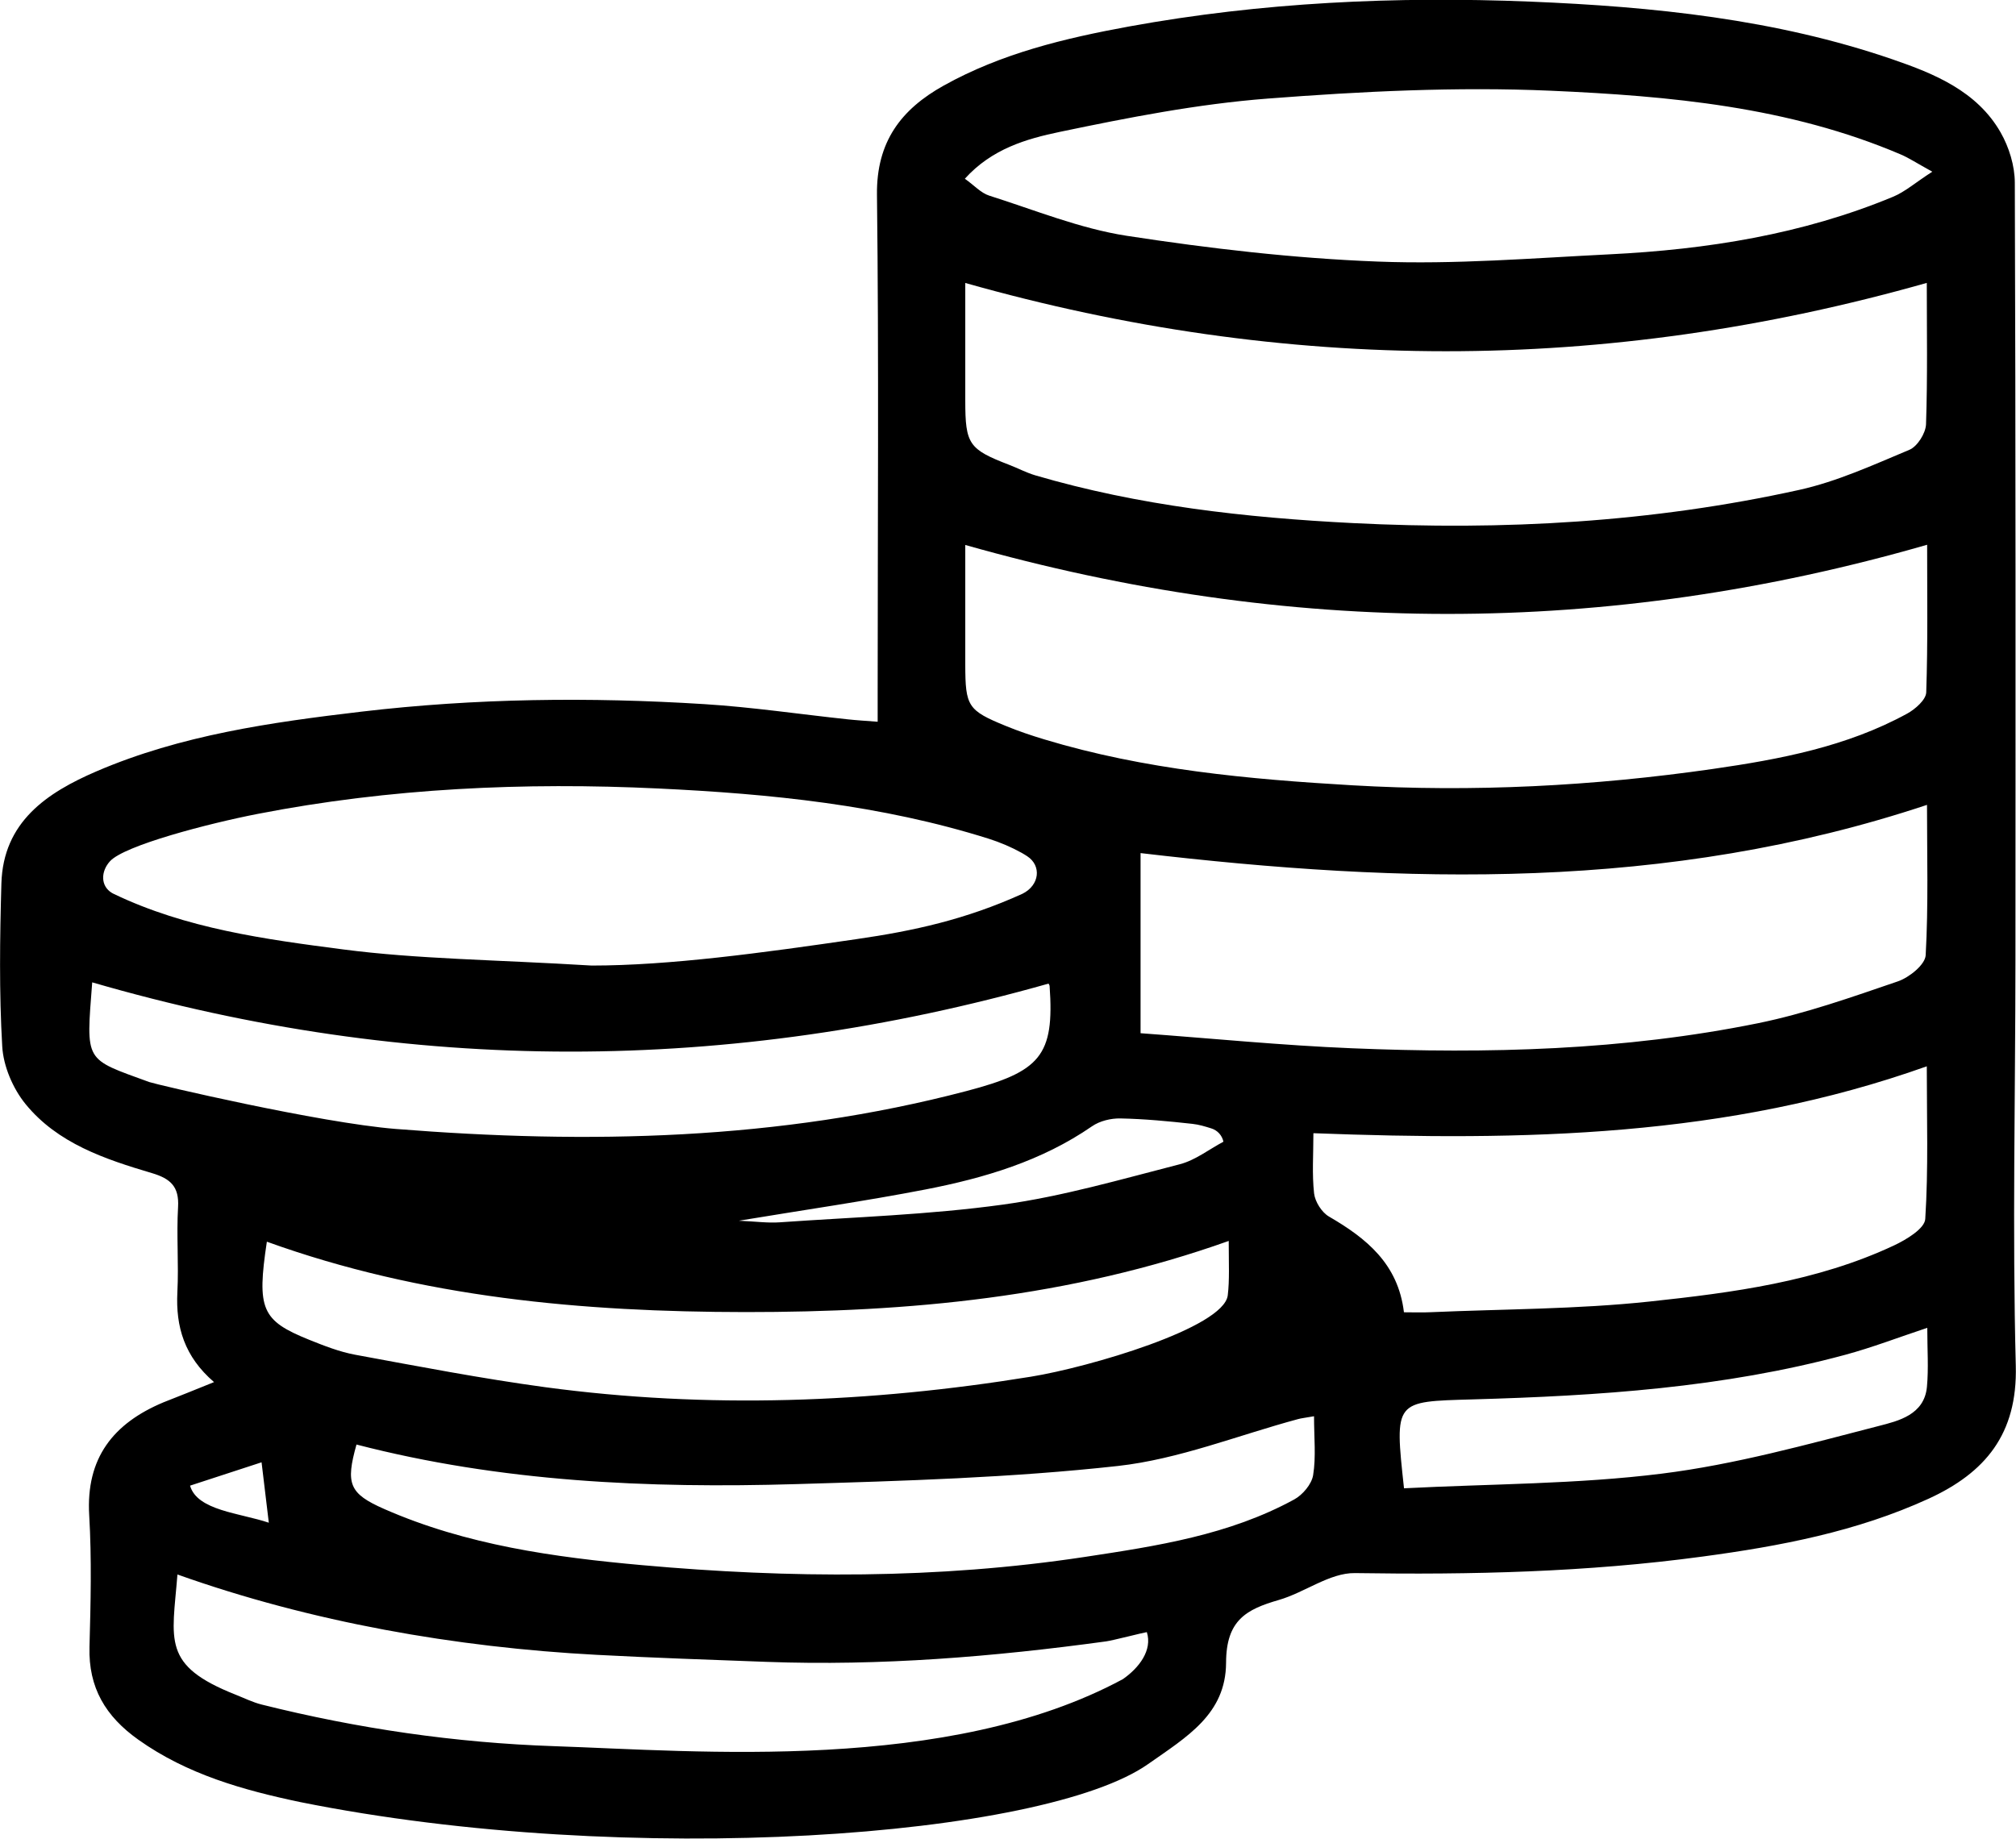<?xml version="1.0" encoding="utf-8"?>
<!-- Generator: Adobe Illustrator 23.0.1, SVG Export Plug-In . SVG Version: 6.00 Build 0)  -->
<svg version="1.1" id="Слой_1" xmlns="http://www.w3.org/2000/svg" xmlns:xlink="http://www.w3.org/1999/xlink" x="0px" y="0px"
	 viewBox="0 0 2892.6 2639" style="enable-background:new 0 0 2892.6 2639;" xml:space="preserve">
<g>
	<path d="M307.1,1983.5c-42.5-36.6-55.1-79.3-52.6-129c2.1-40.7-1.4-81.6,1-122.3c1.7-29.3-10.9-40.7-37.4-48.6
		c-67.4-20-135.4-42.6-181.5-99.2c-18.1-22.3-31.8-54.3-33.4-82.8c-4.5-77.6-3.4-155.7-1.2-233.5c2.5-88.7,65.5-130.6,136.6-161.2
		c121.1-52,249.9-70.2,380.1-85.6c163.9-19.3,327.6-21.1,491.6-10.8c68.8,4.3,137.2,14.5,205.7,21.8c13,1.4,26,2.2,43.3,3.5
		c0-17.8,0-31.1,0-44.4c0-237.3,1.8-474.6-1-711.9c-0.9-76,34.6-122.6,95.8-156.7c82.9-46.2,173.6-67.9,265.9-84.8
		c190.4-34.7,382.5-43.5,575.3-35.7c176.4,7.2,352.1,25.1,520.2,82.9c59.5,20.4,121.1,45.5,155,104.8c12.2,21.3,20.4,48.1,20.4,72.4
		c1.3,371.9,1.1,743.9,0.9,1115.8c-0.1,194-4.5,388.1,0.5,582c2.5,98-43.9,153.4-125.2,190.7c-103.1,47.2-212.9,68-324.4,83
		c-165.6,22.4-331.8,26.3-498.7,23.7c-36.1-0.5-72,27.9-109.2,38.6c-46.6,13.5-75.4,28.9-75.6,89.9
		c-0.3,73.9-56.1,106.4-111.9,145.6c-149.7,105.3-744.2,149.6-1216.7,54.5c-81-17-162-39.6-232.1-89.5c-47-33.4-71.7-74.6-70.1-133
		c1.7-63,3.3-126.2-0.4-189c-4.9-82.3,34.6-132,106.4-162.1C257.2,2003.6,279.9,1994.6,307.1,1983.5z M1385,782.1
		c0,56.5,0,114.2,0,171.8c0.1,59.9,3.6,65.6,58.1,87.9c18,7.4,36.6,13.7,55.2,19.3c144.1,43.6,292.9,57.2,442,65.9
		c173.1,10.1,346.1,1.2,517.6-23.5c95.8-13.8,191.9-31.9,278.6-79.4c11.6-6.4,26.9-19.8,27.3-30.4c2.4-71.1,1.3-142.2,1.3-211.9
		C2304.9,914.4,1849.3,913.8,1385,782.1z M2764.6,406c-462.2,131-918.9,130.5-1379.6,0.1c0,55.6,0,112.3,0,168.9
		c0,62.6,5.1,69.8,63,92.1c12.5,4.8,24.5,11.2,37.2,15c148.8,43.7,301.9,60.8,455.9,68.6c215.2,10.9,429.4-1,640.3-47.6
		c54.4-12,106.5-35.9,158.3-57.6c11.4-4.8,23.3-23.7,23.8-36.6C2765.8,541.1,2764.6,473.1,2764.6,406z M1636.6,1482.8
		c103.7,7.6,203.2,17.5,303,21.6c195.3,8.1,390.4,3.1,582.6-35.9c68.3-13.9,134.8-37.5,200.9-60.1c16.3-5.6,39.1-23.9,39.9-37.5
		c4-72,1.9-144.3,1.9-215.8c-373.2,124.2-750.1,113.7-1128.4,69.2V1482.8z M2772.5,246.4c-22.4-12.3-33.4-19.7-45.4-24.8
		c-160.4-68.4-331.5-83.9-502.1-91.4c-135.1-5.9-271.3,0.9-406.3,11.3c-100.1,7.7-199.7,27.2-298.2,47.8
		c-47.5,9.9-97.3,24.2-136.1,67.2c13.5,9.6,23,20.4,34.8,24.2c65.4,20.7,130.2,47.3,197.4,57.7c119.2,18.3,239.8,32.4,360.3,37
		c110.6,4.3,221.8-4.9,332.6-10.4c139.6-6.9,276.6-28.6,406.7-82.6C2733.3,275.3,2747.9,262.3,2772.5,246.4z M848.9,1385.7
		c111.7,0,244.3-18.1,380.6-38c80.7-11.7,155.5-27.8,237.5-65c24.9-12.4,27.5-40.3,7-53.8c-2.6-1.7-5.3-3.4-8-4.9
		c-14.9-8.3-31-15.1-47.3-20.3c-154.2-48.6-313.7-64.5-473.8-72.1c-192.7-9.2-385.2-0.5-574.9,36.4c-70.5,13.7-191.5,45.2-212.2,68
		c-13.2,14.5-13.9,35.6,3,45.6c0.9,0.5,1.8,1,2.7,1.4c103.7,49.7,216.8,65,328.5,79.5C599.4,1376.5,708.6,1377.2,848.9,1385.7z
		 M2764.6,1530.3c-286.3,102-578.4,107.4-880.1,96c0,30.8-2.1,59,1,86.5c1.4,11.9,11,27.1,21.3,33.1
		c53.7,31.2,99.3,67.8,107.6,137.4c13.9,0,26.1,0.5,38.2-0.1c104.8-4.6,210.1-4.2,314.1-15.3c119.6-12.8,239.9-28.5,350.8-80.5
		c17.7-8.3,44.1-24.2,44.9-38C2767,1677.6,2764.6,1605.2,2764.6,1530.3z M1763,1780.9c-228.8,81.5-459.9,102.2-693.3,102.1
		c-233.5-0.2-464.5-20.7-686.8-101c-14.6,96.9-7.7,113.2,60.8,140.8c21.4,8.6,43.3,17.2,65.8,21.4c90.7,16.7,181.4,34.2,272.7,46.6
		c233,31.4,466,22.5,697.2-15.1c82.7-13.4,276.1-69.9,282.2-116.6C1764.3,1837,1763,1813,1763,1780.9z M1504.5,1411.6
		c-458.8,129.9-915.5,131-1372.2-1.8c-8.8,115.9-12,108.8,81.9,143.1c9.1,3.3,244,58.5,353.7,67.3c275,21.9,549.2,16.5,818.8-54.4
		c105.9-27.8,126.4-50.6,119.3-150.7C1505.9,1413.9,1505.1,1412.8,1504.5,1411.6z M254.6,2259.6c-7.5,95-23,130.3,83.5,172.5
		c12.4,4.9,24.6,11,37.5,14.2c137.9,34.5,277.9,54.9,419.8,59.7c204.9,6.9,565.5,38.8,815.7-96.2c23.2-16.1,42.7-41.5,34.4-67.5
		c-5.1,0.7-49.8,12.2-58.4,13.3c-161.6,22.1-323.7,35.4-487,29.4c-81.4-3-162.8-5.8-244.2-10.1
		C654.1,2364.2,446.7,2328,254.6,2259.6z M1885.4,2032.5c-13.5,2.4-18.3,2.8-22.9,4.1c-86.2,23.2-171.1,57.6-258.8,67.3
		c-152.9,16.9-307.5,21.4-461.5,26c-212.3,6.3-423.7-3.2-630.7-56.8c-15.8,56.4-10.6,70.4,40,92.6c117.7,51.7,244,69.2,369.9,80.5
		c211.7,19,423.8,20.2,635.1-11.8c103.6-15.7,207-31.4,300.5-82.5c12.1-6.6,25-21.9,27.1-34.8
		C1888.4,2090.8,1885.4,2063.4,1885.4,2032.5z M2014.5,2135.9c124.3-6.4,247.9-5.8,369.6-21c105.2-13.1,208.7-41.9,311.8-68.5
		c27.5-7.1,65.1-15.8,68.9-56c2.5-26.6,0.5-53.7,0.5-84.8c-41.8,13.9-79.2,28.3-117.7,38.7c-174.9,47.3-354.5,58.9-534.4,64
		C2000.8,2011.6,2000.7,2009,2014.5,2135.9z M1755.4,1638.5L1755.4,1638.5c-1.9-9.1-8.6-16.4-17.4-19.1c-8.9-2.8-17.8-5.5-27-6.5
		c-34.3-3.8-68.8-7.1-103.3-7.8c-13.7-0.3-29.8,3.6-40.9,11.3c-72.3,49.9-154.3,74.2-238.7,90.6c-86.2,16.7-173.3,29.2-268,44.9
		c24.6,1.1,41.7,3.5,58.5,2.3c106.8-7.5,214.3-10.8,320.2-25.4c85.8-11.8,170-36.4,254.2-58
		C1715.2,1665,1734.7,1649.5,1755.4,1638.5z M375.3,2098.6c-37.4,12.2-70,22.9-102.6,33.5c10.2,35.9,71.6,39.2,113,53.2
		C381.8,2153.3,379.1,2130.7,375.3,2098.6z"/>
</g>
</svg>
